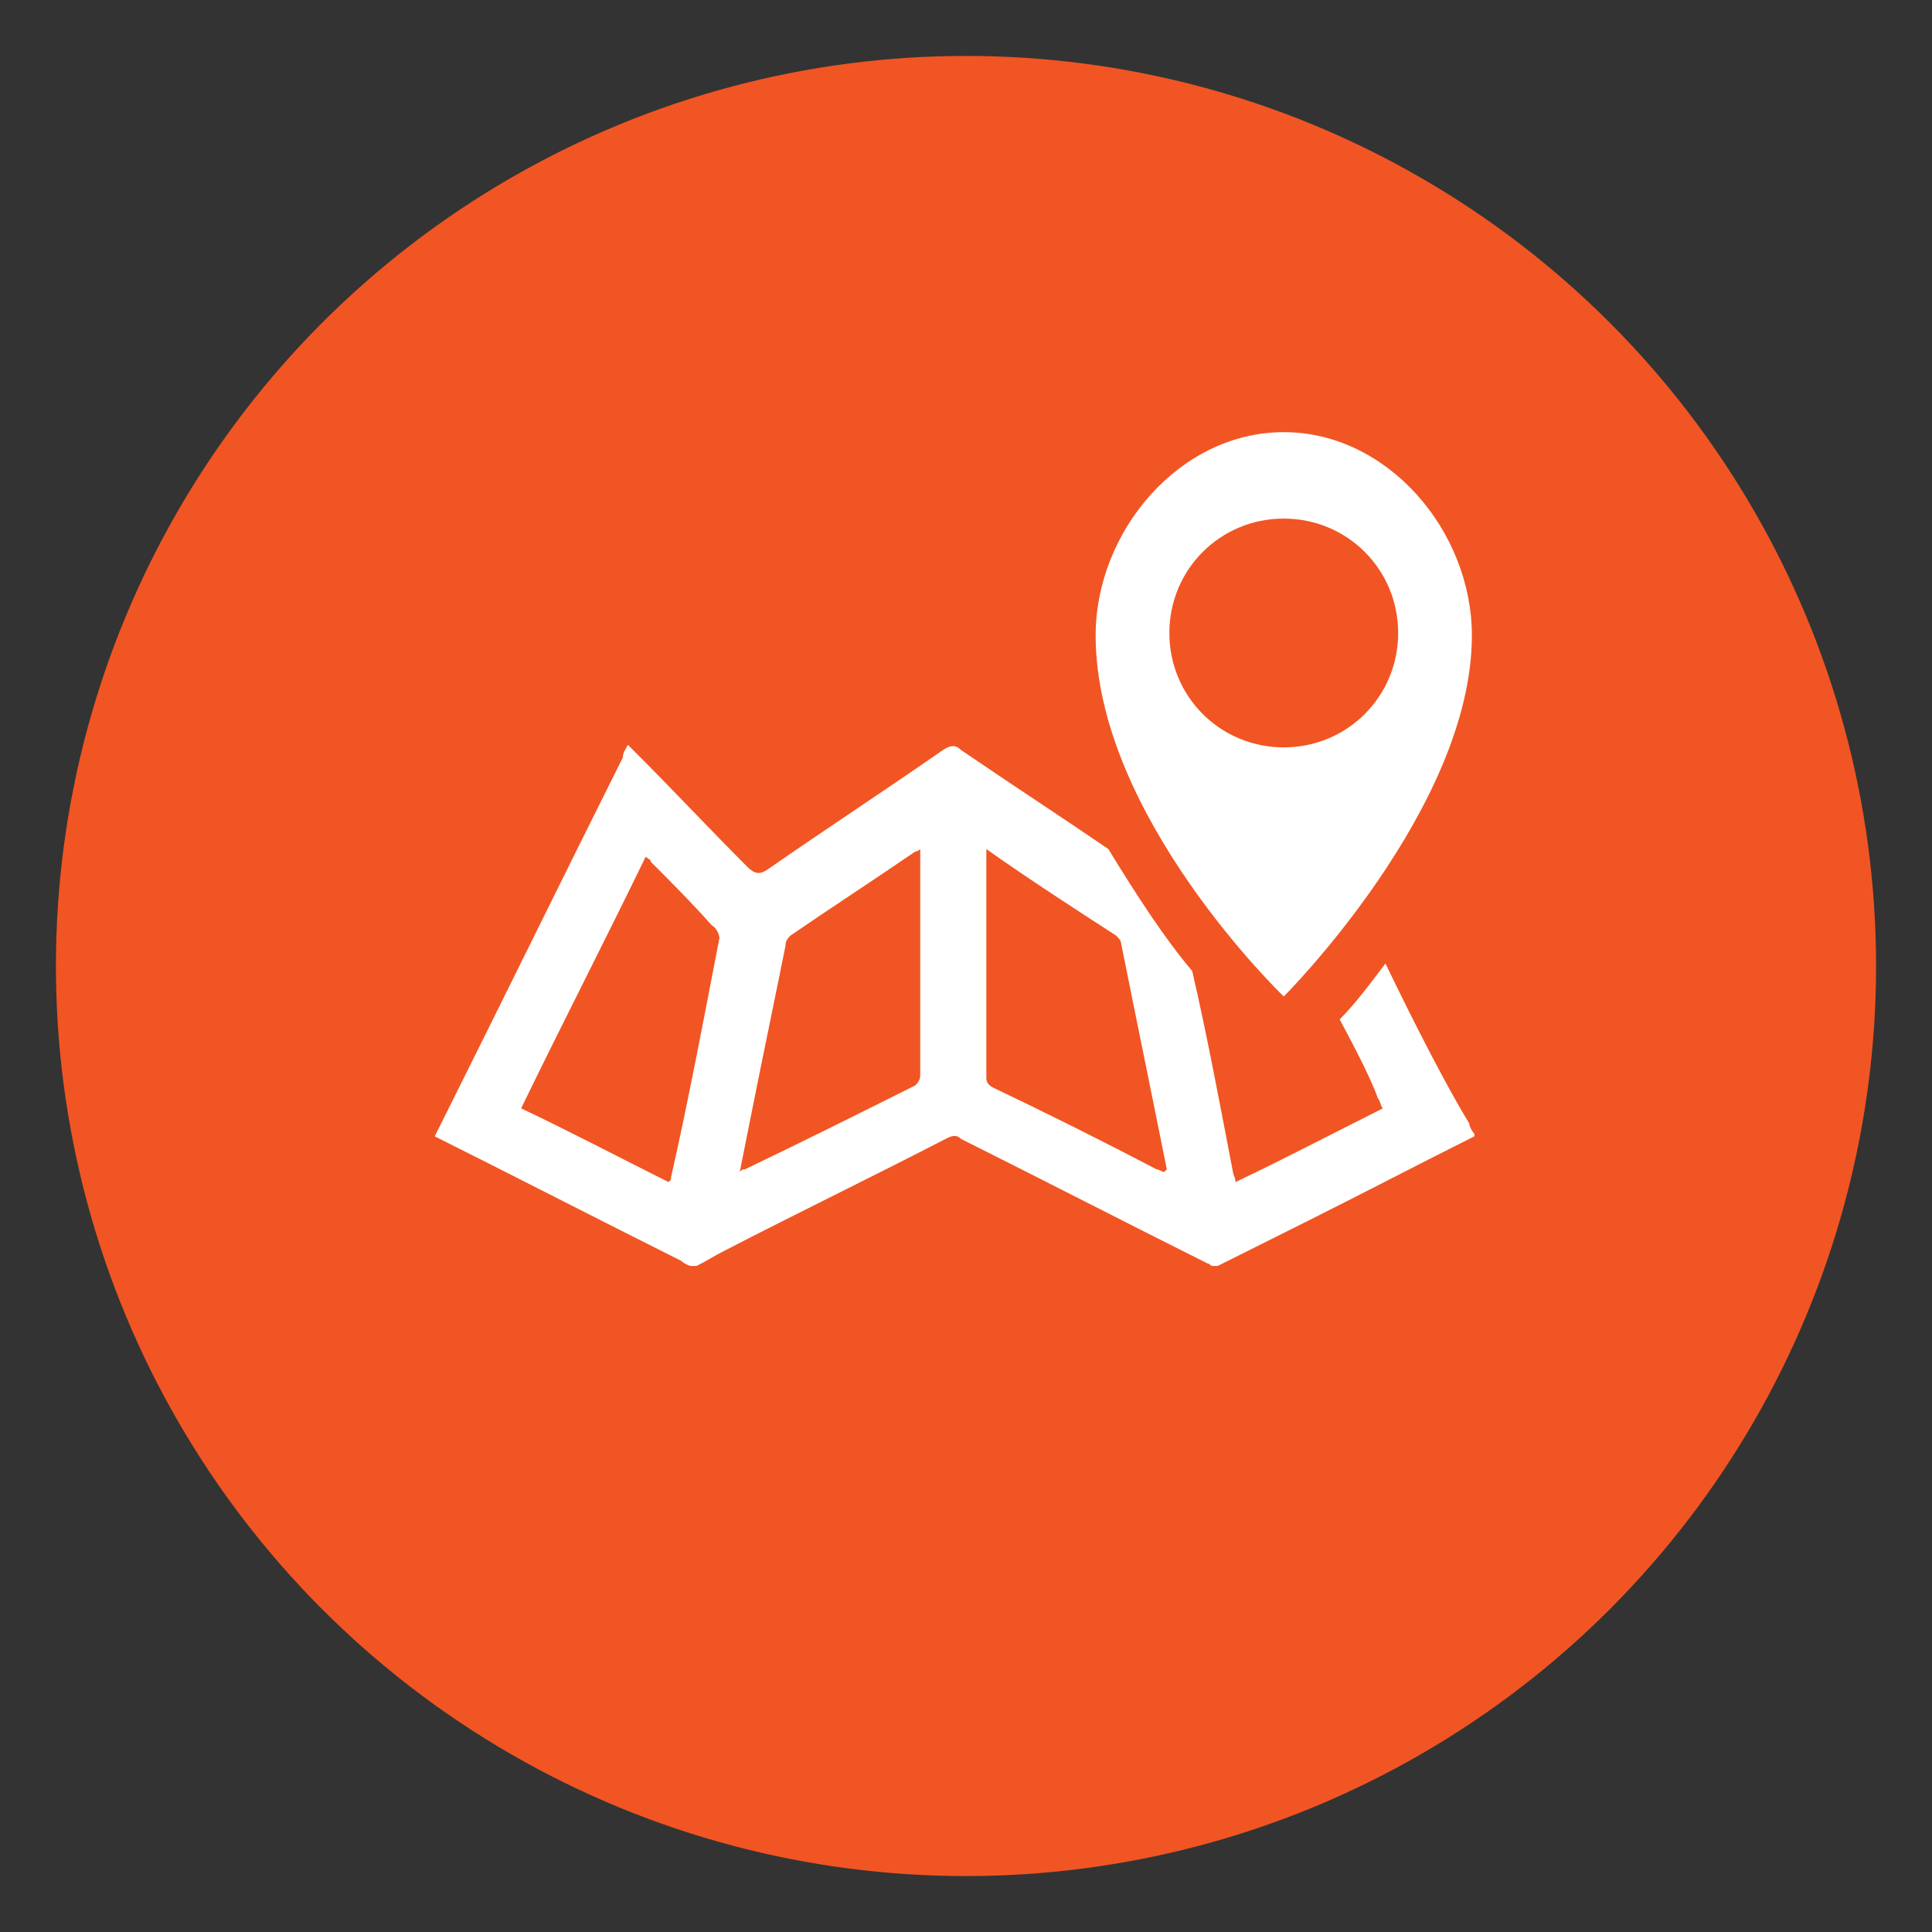 <?xml version="1.0" encoding="utf-8"?>
<!-- Generator: Adobe Illustrator 19.1.0, SVG Export Plug-In . SVG Version: 6.00 Build 0)  -->
<svg version="1.1" id="Layer_1" xmlns:sketch="http://www.bohemiancoding.com/sketch/ns"
	 xmlns="http://www.w3.org/2000/svg" xmlns:xlink="http://www.w3.org/1999/xlink" x="0px" y="0px" viewBox="-267 359 76 76"
	 style="enable-background:new -267 359 76 76;" xml:space="preserve">
<rect x="-267" y="359" width="76" height="76" fill="#333333" stroke="none"/>
<style type="text/css">
	.st0{fill:#F15523;}
	.st1{fill:#FFFFFF;}
</style>
<title>map</title>
<desc>Created with Sketch.</desc>
<circle class="st0" cx="-229" cy="397" r="35.8"/>
<path id="Shape_1_" class="st1" d="M-216.5,376c-4.1,0-7.4,3.9-7.4,8c0,7.1,7.4,14.2,7.4,14.2s7.4-7.4,7.4-14.2
	C-209.1,379.9-212.4,376-216.5,376L-216.5,376z M-216.5,388.4c-2.5,0-4.5-2-4.5-4.5s2-4.5,4.5-4.5c2.5,0,4.5,2,4.5,4.5
	S-214,388.4-216.5,388.4L-216.5,388.4z"/>
<path id="Shape" class="st1" d="M-212.5,396.9c-0.6,0.8-1.2,1.6-1.8,2.2c0.7,1.3,1.3,2.5,1.5,3.1c0.1,0.1,0.1,0.3,0.2,0.4
	c-2,1-3.9,2-5.8,2.9c0-0.2-0.1-0.3-0.1-0.4c-0.5-2.6-1-5.3-1.6-7.9c-1.1-1.3-2.2-3-3.3-4.8c-1.9-1.3-3.9-2.6-5.8-3.9
	c-0.2-0.2-0.4-0.2-0.7,0c-2.3,1.6-4.6,3.1-6.9,4.7c-0.3,0.2-0.5,0.2-0.8-0.1c-1.5-1.5-2.9-3-4.4-4.5c-0.1-0.1-0.2-0.2-0.3-0.3
	c-0.1,0.2-0.2,0.3-0.2,0.5c-2.4,4.8-4.7,9.5-7.1,14.3c-0.1,0.2-0.2,0.4-0.3,0.6c0,0,0,0,0,0c3.2,1.6,6.5,3.3,9.7,4.9
	c0.1,0.1,0.3,0.2,0.4,0.2h0.2c0.4-0.2,0.7-0.4,1.1-0.6c2.9-1.5,5.8-2.9,8.7-4.4c0.2-0.1,0.4-0.2,0.6,0c3.2,1.6,6.5,3.3,9.7,4.9
	c0.1,0,0.1,0.1,0.2,0.1c0,0,0.1,0,0.2,0c1.2-0.6,2.4-1.2,3.6-1.8c2.2-1.1,4.3-2.2,6.5-3.3c0,0,0,0,0-0.1c-0.1-0.1-0.2-0.3-0.2-0.4
	C-210,401.9-211.3,399.4-212.5,396.9L-212.5,396.9z M-238.7,395.9c-0.6,3.1-1.2,6.3-1.9,9.4c0,0.1,0,0.1-0.1,0.2c-2-1-3.9-2-5.8-2.9
	c1.6-3.3,3.3-6.6,4.9-9.9c0.1,0.1,0.2,0.1,0.2,0.2c0.8,0.8,1.6,1.6,2.4,2.5C-238.8,395.5-238.7,395.8-238.7,395.9L-238.7,395.9z
	 M-231,401.7c-2.2,1.1-4.4,2.2-6.7,3.3c-0.1,0-0.1,0-0.2,0.1c0.2-1,0.4-2,0.6-3c0.4-2,0.8-3.9,1.2-5.9c0-0.2,0.1-0.3,0.2-0.4
	c1.6-1.1,3.3-2.2,4.9-3.3c0,0,0.1,0,0.2-0.1v0.4v8.4C-230.8,401.4-230.8,401.5-231,401.7L-231,401.7z M-221.2,405.1
	c-0.1,0-0.2-0.1-0.3-0.1c-2.1-1.1-4.3-2.2-6.4-3.2c-0.2-0.1-0.3-0.2-0.3-0.4c0-2.9,0-5.8,0-8.7c0-0.1,0-0.1,0-0.3
	c1.7,1.2,3.4,2.3,5.1,3.4c0.1,0.1,0.2,0.2,0.2,0.3c0.6,3,1.2,5.9,1.8,8.9C-221.1,405-221.1,405-221.2,405.1L-221.2,405.1z"/>
</svg>
